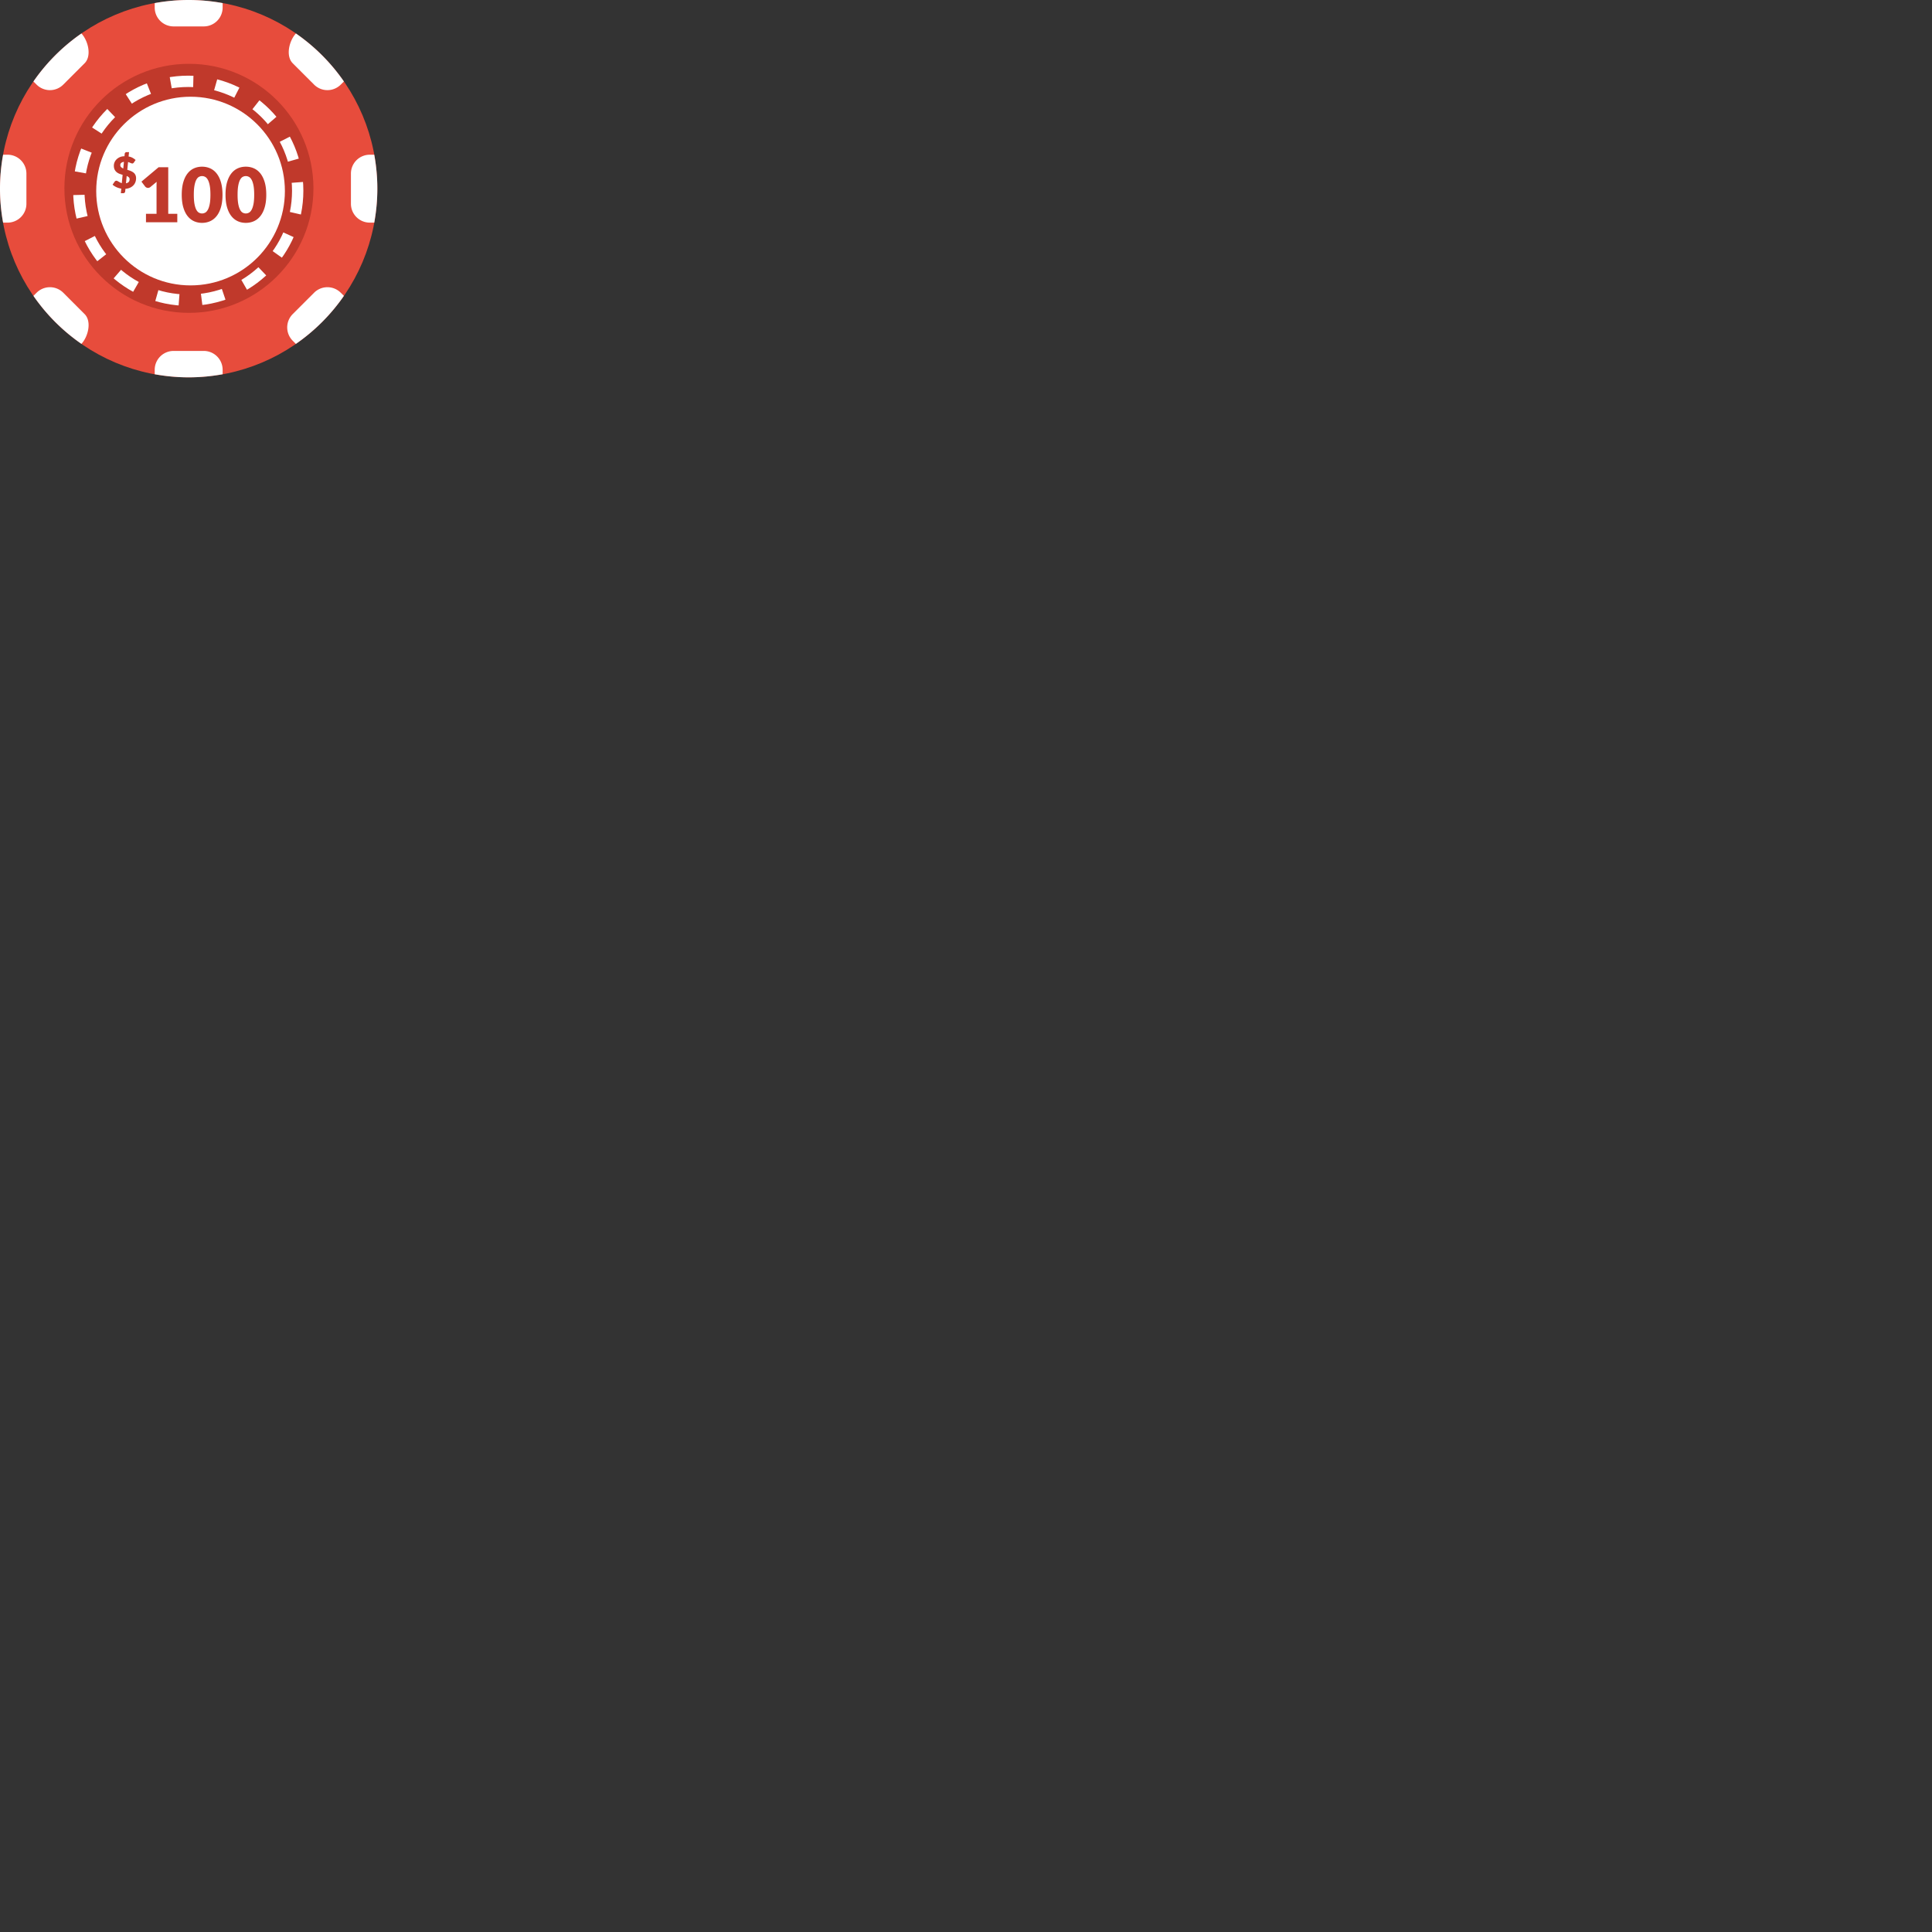 <svg xmlns="http://www.w3.org/2000/svg" version="1.1" viewBox="0 0 512 512" fill="currentColor"><rect x="0" y="0" width="512" height="512" fill="#333333" stroke="none"/><circle cx="50" cy="50" r="50" fill="#E74C3C"/><path fill="#fff" d="m8.862 21.59l.833.833a4.998 4.998 0 0 0 7.07 0l5.657-5.657c1.897-1.898 1.003-5.882-.842-7.897A50.285 50.285 0 0 0 8.862 21.59M41 2a5 5 0 0 0 5 5h8a5 5 0 0 0 5-5V.824C56.079.292 53.074 0 50 0s-6.079.292-9 .824zm37.419 6.869c-1.845 2.015-2.739 5.999-.842 7.897l5.657 5.657a4.998 4.998 0 0 0 7.07 0l.833-.833A50.27 50.27 0 0 0 78.419 8.869M91.138 78.41l-.833-.834a5.002 5.002 0 0 0-7.07 0l-5.657 5.658a5 5 0 0 0 0 7.07l.833.833A50.28 50.28 0 0 0 91.138 78.41m-74.372-.834a5.002 5.002 0 0 0-7.07 0l-.834.834A50.285 50.285 0 0 0 21.58 91.131c1.845-2.016 2.74-6 .842-7.896zM98 41a5 5 0 0 0-5 5v8a5 5 0 0 0 5 5h1.177c.531-2.921.823-5.926.823-9s-.292-6.079-.823-9zM59 98a5 5 0 0 0-5-5h-8a5 5 0 0 0-5 5v1.177c2.921.531 5.926.823 9 .823s6.079-.292 9-.823zM2 59a5 5 0 0 0 5-5v-8a5 5 0 0 0-5-5H.824C.292 43.921 0 46.926 0 50s.292 6.079.824 9z"/><circle cx="50.066" cy="49.91" r="33" fill="#C0392B"/><circle cx="50.5" cy="50.634" r="25" fill="#fff"/><path fill="#C0392B" d="M32.144 49.992c-.447-.074-.874-.203-1.28-.388s-.749-.407-1.029-.667l.56-.811a.567.567 0 0 1 .443-.233c.093 0 .188.024.286.073l.317.178l.376.213c.136.072.291.131.466.178l.215-2.204a9.115 9.115 0 0 1-.833-.275a2.707 2.707 0 0 1-.746-.427a2.048 2.048 0 0 1-.54-.685c-.138-.277-.207-.624-.207-1.042c0-.308.062-.608.187-.901a2.43 2.43 0 0 1 .545-.79a2.85 2.85 0 0 1 .883-.576c.35-.15.75-.226 1.201-.226l.064-.658c.012-.11.06-.21.146-.299s.196-.133.333-.133h.665l-.117 1.148c.42.078.781.203 1.084.376s.56.358.77.557l-.443.647a.77.77 0 0 1-.201.213a.429.429 0 0 1-.242.067l-.21-.041l-.256-.102l-.3-.131l-.341-.122L33.736 45l.56.178c.187.064.366.138.539.222s.334.18.484.289a1.752 1.752 0 0 1 .651.895c.062.192.093.411.093.656c0 .369-.062.716-.187 1.041a2.526 2.526 0 0 1-.548.86a2.825 2.825 0 0 1-.886.609c-.35.158-.75.254-1.201.289l-.07.729a.5.5 0 0 1-.146.295a.445.445 0 0 1-.333.131h-.665zm-.268-6.256c0 .229.073.415.219.557c.146.142.337.261.574.358l.175-1.761a1.83 1.83 0 0 0-.452.12a.954.954 0 0 0-.297.189a.697.697 0 0 0-.167.248a.826.826 0 0 0-.052.289m2.472 3.772a.692.692 0 0 0-.212-.53a1.737 1.737 0 0 0-.563-.333l-.187 1.924c.641-.112.962-.466.962-1.061m4.338 9.154h2.8v-7.35c0-.36.01-.736.03-1.13l-1.65 1.37a1.091 1.091 0 0 1-.32.185a.94.94 0 0 1-.31.055a.942.942 0 0 1-.465-.114a.99.99 0 0 1-.305-.245l-.98-1.3l4.54-3.811h2.56v12.34h2.4v2.24h-8.3zm20.28-5.05c0 1.273-.137 2.377-.41 3.31c-.273.934-.652 1.707-1.136 2.32s-1.057 1.07-1.72 1.37s-1.382.45-2.155.45s-1.488-.15-2.145-.45s-1.225-.757-1.705-1.37s-.855-1.387-1.125-2.32c-.27-.933-.405-2.036-.405-3.31s.135-2.377.405-3.31c.27-.934.645-1.707 1.125-2.32s1.048-1.068 1.705-1.365s1.371-.445 2.145-.445s1.492.148 2.155.445s1.236.752 1.72 1.365s.862 1.387 1.136 2.32c.273.933.41 2.036.41 3.31m-3.2 0c0-1.007-.063-1.832-.19-2.475s-.295-1.148-.505-1.516c-.21-.366-.448-.618-.715-.755s-.537-.205-.811-.205s-.541.068-.805.205s-.496.389-.7.755c-.203.367-.366.872-.489 1.516c-.124.644-.186 1.468-.186 2.475c0 1.014.062 1.84.186 2.48c.123.64.286 1.145.489 1.515c.204.37.437.623.7.76s.531.205.805.205s.544-.068.811-.205s.505-.39.715-.76s.378-.875.505-1.515c.126-.64.19-1.466.19-2.48m14.799 0c0 1.273-.137 2.377-.41 3.31c-.273.934-.652 1.707-1.136 2.32s-1.057 1.07-1.72 1.37s-1.382.45-2.155.45s-1.488-.15-2.145-.45s-1.225-.757-1.705-1.37c-.479-.613-.854-1.387-1.125-2.32c-.27-.933-.405-2.036-.405-3.31s.136-2.377.405-3.31c.271-.934.646-1.707 1.125-2.32c.48-.613 1.049-1.068 1.705-1.365s1.371-.445 2.145-.445s1.492.148 2.155.445s1.236.752 1.72 1.365s.862 1.387 1.136 2.32c.274.933.41 2.036.41 3.31m-3.2 0c0-1.007-.063-1.832-.19-2.475s-.295-1.148-.505-1.516c-.21-.366-.448-.618-.715-.755s-.537-.205-.811-.205s-.541.068-.805.205s-.496.389-.7.755c-.203.367-.366.872-.489 1.516c-.124.644-.186 1.468-.186 2.475c0 1.014.062 1.84.186 2.48c.123.64.286 1.145.489 1.515c.204.37.437.623.7.76s.531.205.805.205s.544-.068.811-.205s.505-.39.715-.76s.378-.875.505-1.515c.127-.64.19-1.466.19-2.48"/><circle cx="49.893" cy="50.551" r="29" fill="none" stroke="#fff" stroke-dasharray="6 6" stroke-miterlimit="10" stroke-width="3"/></svg>